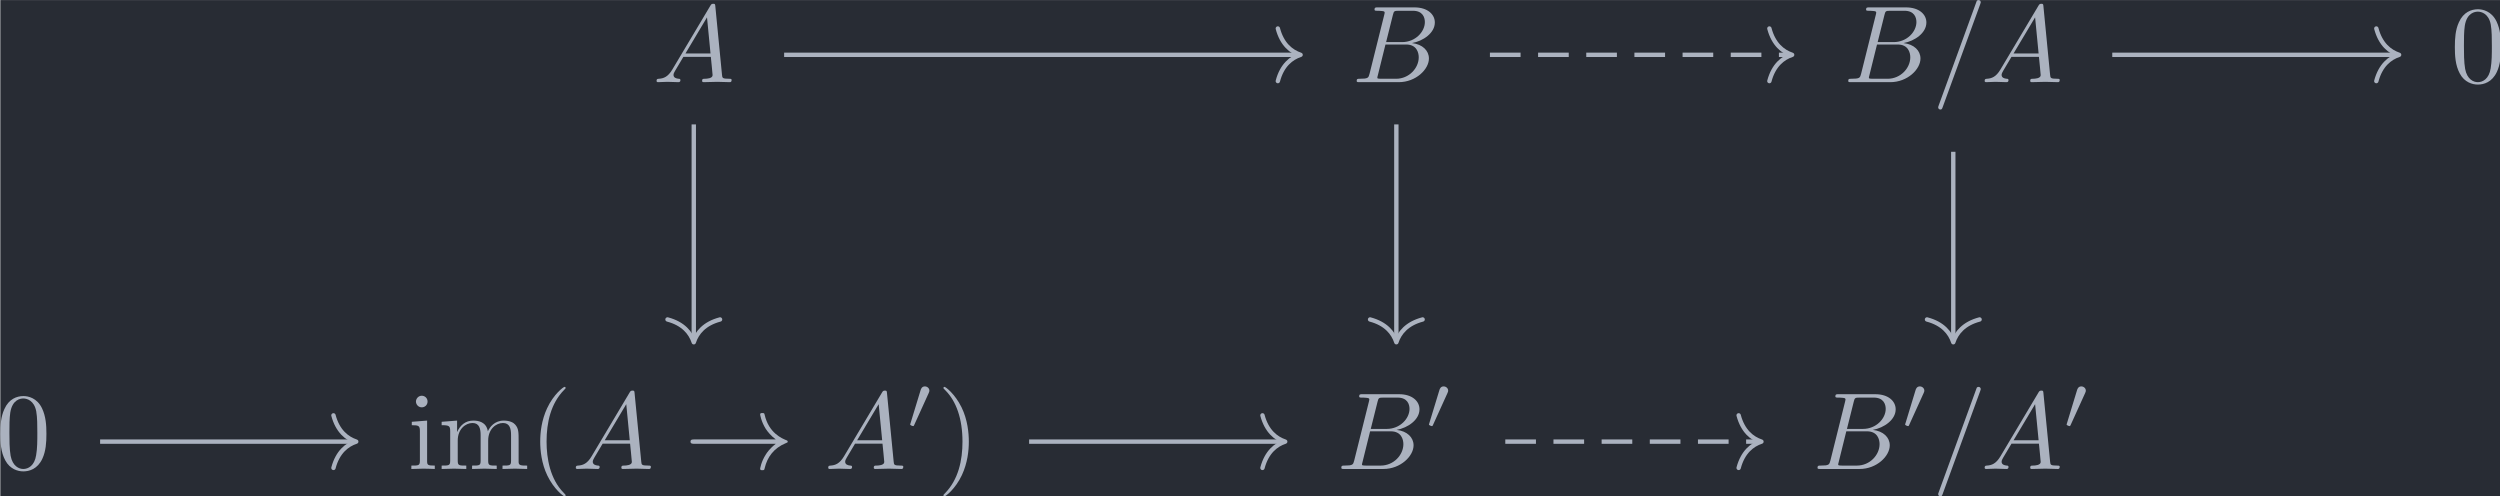 <?xml version='1.0' encoding='UTF-8'?>
<!-- This file was generated by dvisvgm 3.5 -->
<svg version='1.1' xmlns='http://www.w3.org/2000/svg' xmlns:xlink='http://www.w3.org/1999/xlink' width='265.263pt' height='52.646pt' viewBox='140.138 25.629 265.263 52.646'>
<defs>
<path id='g0-33' d='M8.309-2.291C7.761-1.873 7.492-1.465 7.412-1.335C6.964-.648 6.884-.02 6.884-.01C6.884 .11 7.004 .11 7.083 .11C7.253 .11 7.263 .09 7.303-.09C7.532-1.066 8.12-1.903 9.245-2.361C9.365-2.401 9.395-2.421 9.395-2.491S9.335-2.59 9.315-2.6C8.877-2.77 7.671-3.268 7.293-4.941C7.263-5.061 7.253-5.091 7.083-5.091C7.004-5.091 6.884-5.091 6.884-4.971C6.884-4.951 6.974-4.324 7.392-3.656C7.592-3.357 7.88-3.009 8.309-2.69H.907C.727-2.69 .548-2.69 .548-2.491S.727-2.291 .907-2.291H8.309Z'/>
<path id='g1-48' d='M2.022-3.292C2.078-3.41 2.085-3.466 2.085-3.515C2.085-3.731 1.89-3.898 1.674-3.898C1.409-3.898 1.325-3.682 1.29-3.571L.37-.551C.363-.537 .335-.446 .335-.439C.335-.356 .551-.286 .607-.286C.656-.286 .663-.3 .711-.404L2.022-3.292Z'/>
<path id='g2-61' d='M4.374-7.093C4.423-7.223 4.423-7.263 4.423-7.273C4.423-7.382 4.334-7.472 4.224-7.472C4.154-7.472 4.085-7.442 4.055-7.382L.598 2.112C.548 2.242 .548 2.281 .548 2.291C.548 2.401 .638 2.491 .747 2.491C.877 2.491 .907 2.421 .966 2.252L4.374-7.093Z'/>
<path id='g2-65' d='M1.783-1.146C1.385-.478 .996-.339 .558-.309C.438-.299 .349-.299 .349-.11C.349-.05 .399 0 .478 0C.747 0 1.056-.03 1.335-.03C1.664-.03 2.012 0 2.331 0C2.391 0 2.521 0 2.521-.189C2.521-.299 2.431-.309 2.361-.309C2.132-.329 1.893-.408 1.893-.658C1.893-.777 1.953-.887 2.032-1.026L2.79-2.301H5.29C5.31-2.092 5.45-.737 5.45-.638C5.45-.339 4.932-.309 4.732-.309C4.593-.309 4.493-.309 4.493-.11C4.493 0 4.613 0 4.633 0C5.041 0 5.469-.03 5.878-.03C6.127-.03 6.755 0 7.004 0C7.064 0 7.183 0 7.183-.199C7.183-.309 7.083-.309 6.954-.309C6.336-.309 6.336-.379 6.306-.667L5.699-6.894C5.679-7.093 5.679-7.133 5.509-7.133C5.35-7.133 5.31-7.064 5.25-6.964L1.783-1.146ZM2.979-2.61L4.941-5.898L5.26-2.61H2.979Z'/>
<path id='g2-66' d='M1.594-.777C1.494-.389 1.474-.309 .687-.309C.518-.309 .418-.309 .418-.11C.418 0 .508 0 .687 0H4.244C5.818 0 6.994-1.176 6.994-2.152C6.994-2.869 6.416-3.447 5.45-3.557C6.486-3.746 7.532-4.483 7.532-5.43C7.532-6.167 6.874-6.804 5.679-6.804H2.331C2.142-6.804 2.042-6.804 2.042-6.605C2.042-6.496 2.132-6.496 2.321-6.496C2.341-6.496 2.531-6.496 2.7-6.476C2.879-6.456 2.969-6.446 2.969-6.316C2.969-6.276 2.959-6.247 2.929-6.127L1.594-.777ZM3.098-3.646L3.716-6.117C3.806-6.466 3.826-6.496 4.254-6.496H5.539C6.416-6.496 6.625-5.908 6.625-5.469C6.625-4.593 5.768-3.646 4.553-3.646H3.098ZM2.65-.309C2.511-.309 2.491-.309 2.431-.319C2.331-.329 2.301-.339 2.301-.418C2.301-.448 2.301-.468 2.351-.648L3.039-3.427H4.922C5.878-3.427 6.067-2.69 6.067-2.262C6.067-1.275 5.181-.309 4.005-.309H2.65Z'/>
<path id='g3-40' d='M3.298 2.391C3.298 2.361 3.298 2.341 3.128 2.172C1.883 .917 1.564-.966 1.564-2.491C1.564-4.224 1.943-5.958 3.168-7.203C3.298-7.323 3.298-7.342 3.298-7.372C3.298-7.442 3.258-7.472 3.198-7.472C3.098-7.472 2.202-6.795 1.614-5.529C1.106-4.433 .986-3.328 .986-2.491C.986-1.714 1.096-.508 1.644 .618C2.242 1.843 3.098 2.491 3.198 2.491C3.258 2.491 3.298 2.461 3.298 2.391Z'/>
<path id='g3-41' d='M2.879-2.491C2.879-3.268 2.77-4.473 2.222-5.599C1.624-6.824 .767-7.472 .667-7.472C.608-7.472 .568-7.432 .568-7.372C.568-7.342 .568-7.323 .757-7.143C1.733-6.157 2.301-4.573 2.301-2.491C2.301-.787 1.933 .966 .697 2.222C.568 2.341 .568 2.361 .568 2.391C.568 2.451 .608 2.491 .667 2.491C.767 2.491 1.664 1.813 2.252 .548C2.76-.548 2.879-1.654 2.879-2.491Z'/>
<path id='g3-48' d='M4.583-3.188C4.583-3.985 4.533-4.782 4.184-5.519C3.726-6.476 2.909-6.635 2.491-6.635C1.893-6.635 1.166-6.376 .757-5.45C.438-4.762 .389-3.985 .389-3.188C.389-2.441 .428-1.544 .837-.787C1.265 .02 1.993 .219 2.481 .219C3.019 .219 3.776 .01 4.214-.936C4.533-1.624 4.583-2.401 4.583-3.188ZM2.481 0C2.092 0 1.504-.249 1.325-1.205C1.215-1.803 1.215-2.72 1.215-3.308C1.215-3.945 1.215-4.603 1.295-5.141C1.484-6.326 2.232-6.416 2.481-6.416C2.809-6.416 3.467-6.237 3.656-5.25C3.756-4.692 3.756-3.935 3.756-3.308C3.756-2.56 3.756-1.883 3.646-1.245C3.497-.299 2.929 0 2.481 0Z'/>
<path id='g3-105' d='M1.763-4.403L.369-4.294V-3.985C1.016-3.985 1.106-3.925 1.106-3.437V-.757C1.106-.309 .996-.309 .329-.309V0C.648-.01 1.186-.03 1.425-.03C1.773-.03 2.122-.01 2.461 0V-.309C1.803-.309 1.763-.359 1.763-.747V-4.403ZM1.803-6.137C1.803-6.456 1.554-6.665 1.275-6.665C.966-6.665 .747-6.396 .747-6.137C.747-5.868 .966-5.609 1.275-5.609C1.554-5.609 1.803-5.818 1.803-6.137Z'/>
<path id='g3-109' d='M1.096-3.427V-.757C1.096-.309 .986-.309 .319-.309V0C.667-.01 1.176-.03 1.445-.03C1.704-.03 2.222-.01 2.56 0V-.309C1.893-.309 1.783-.309 1.783-.757V-2.59C1.783-3.626 2.491-4.184 3.128-4.184C3.756-4.184 3.866-3.646 3.866-3.078V-.757C3.866-.309 3.756-.309 3.088-.309V0C3.437-.01 3.945-.03 4.214-.03C4.473-.03 4.991-.01 5.33 0V-.309C4.663-.309 4.553-.309 4.553-.757V-2.59C4.553-3.626 5.26-4.184 5.898-4.184C6.526-4.184 6.635-3.646 6.635-3.078V-.757C6.635-.309 6.526-.309 5.858-.309V0C6.207-.01 6.715-.03 6.984-.03C7.243-.03 7.761-.01 8.1 0V-.309C7.582-.309 7.333-.309 7.323-.608V-2.511C7.323-3.367 7.323-3.676 7.014-4.035C6.874-4.204 6.545-4.403 5.968-4.403C5.131-4.403 4.692-3.806 4.523-3.427C4.384-4.294 3.646-4.403 3.198-4.403C2.471-4.403 2.002-3.975 1.724-3.357V-4.403L.319-4.294V-3.985C1.016-3.985 1.096-3.915 1.096-3.427Z'/>
</defs>
<g id='page1' transform='matrix(1.166 0 0 1.166 0 0)'>
<rect x='120.217' y='21.986' width='227.554' height='45.162' fill='#282c34'/>
<g fill='#abb2bf' transform='matrix(1 0 0 1 -122.196 20.09)'>
<use x='301.779' y='9.367' xlink:href='#g2-65'/>
</g>
<g fill='#abb2bf' transform='matrix(1 0 0 1 -122.489 20.09)'>
<use x='365.713' y='9.367' xlink:href='#g2-66'/>
</g>
<g fill='#abb2bf' transform='matrix(1 0 0 1 -128.439 20.09)'>
<use x='416.394' y='9.367' xlink:href='#g2-66'/>
<use x='424.45' y='9.367' xlink:href='#g2-61'/>
<use x='428.878' y='9.367' xlink:href='#g2-65'/>
</g>
<g fill='#abb2bf' transform='matrix(1 0 0 1 -120.951 20.09)'>
<use x='464.139' y='9.367' xlink:href='#g3-48'/>
</g>
<g fill='#abb2bf' transform='matrix(1 0 0 1 -120.951 20.09)'>
<use x='240.779' y='44.567' xlink:href='#g3-48'/>
</g>
<g fill='#abb2bf' transform='matrix(1 0 0 1 -144.488 20.09)'>
<use x='301.779' y='44.567' xlink:href='#g3-105'/>
<use x='304.546' y='44.567' xlink:href='#g3-109'/>
<use x='312.848' y='44.567' xlink:href='#g3-40'/>
<use x='316.723' y='44.567' xlink:href='#g2-65'/>
<use x='326.962' y='44.567' xlink:href='#g0-33'/>
<use x='339.692' y='44.567' xlink:href='#g2-65'/>
<use x='347.164' y='40.951' xlink:href='#g1-48'/>
<use x='349.959' y='44.567' xlink:href='#g3-41'/>
</g>
<g fill='#abb2bf' transform='matrix(1 0 0 1 -123.886 20.09)'>
<use x='365.713' y='44.567' xlink:href='#g2-66'/>
<use x='373.77' y='40.951' xlink:href='#g1-48'/>
</g>
<g fill='#abb2bf' transform='matrix(1 0 0 1 -131.234 20.09)'>
<use x='416.394' y='44.567' xlink:href='#g2-66'/>
<use x='424.45' y='40.951' xlink:href='#g1-48'/>
<use x='427.245' y='44.567' xlink:href='#g2-61'/>
<use x='431.673' y='44.567' xlink:href='#g2-65'/>
<use x='439.145' y='40.951' xlink:href='#g1-48'/>
</g>
<path d='M191.543 26.969H238.34' stroke='#abb2bf' fill='none' stroke-width='.398' stroke-miterlimit='10'/>
<path d='M236.469 24.574C236.844 26.012 237.688 26.687 238.539 26.969C237.688 27.246 236.844 27.922 236.469 29.359' stroke='#abb2bf' fill='none' stroke-width='.398' stroke-miterlimit='10' stroke-linecap='round' stroke-linejoin='round'/>
<path d='M183.32 33.301V52.926' stroke='#abb2bf' fill='none' stroke-width='.398' stroke-miterlimit='10'/>
<path d='M185.711 51.051C184.273 51.43 183.598 52.273 183.32 53.125C183.039 52.273 182.363 51.43 180.93 51.051' stroke='#abb2bf' fill='none' stroke-width='.398' stroke-miterlimit='10' stroke-linecap='round' stroke-linejoin='round'/>
<path d='M247.254 33.301V52.926' stroke='#abb2bf' fill='none' stroke-width='.398' stroke-miterlimit='10'/>
<path d='M249.644 51.051C248.211 51.43 247.531 52.273 247.254 53.125C246.976 52.273 246.297 51.43 244.863 51.051' stroke='#abb2bf' fill='none' stroke-width='.398' stroke-miterlimit='10' stroke-linecap='round' stroke-linejoin='round'/>
<path d='M255.769 26.969H283.07' stroke='#abb2bf' fill='none' stroke-width='.398' stroke-miterlimit='10' stroke-dasharray='2.789 1.594'/>
<path d='M281.199 24.574C281.578 26.012 282.422 26.687 283.27 26.969C282.422 27.246 281.578 27.922 281.199 29.359' stroke='#abb2bf' fill='none' stroke-width='.398' stroke-miterlimit='10' stroke-linecap='round' stroke-linejoin='round'/>
<path d='M297.934 35.793V52.926' stroke='#abb2bf' fill='none' stroke-width='.398' stroke-miterlimit='10'/>
<path d='M300.328 51.051C298.89 51.43 298.215 52.273 297.933 53.125C297.656 52.273 296.98 51.43 295.543 51.051' stroke='#abb2bf' fill='none' stroke-width='.398' stroke-miterlimit='10' stroke-linecap='round' stroke-linejoin='round'/>
<path d='M312.402 26.969H338.305' stroke='#abb2bf' fill='none' stroke-width='.398' stroke-miterlimit='10'/>
<path d='M336.43 24.574C336.809 26.012 337.653 26.687 338.504 26.969C337.653 27.246 336.809 27.922 336.43 29.359' stroke='#abb2bf' fill='none' stroke-width='.398' stroke-miterlimit='10' stroke-linecap='round' stroke-linejoin='round'/>
<path d='M129.297 62.168H152.406' stroke='#abb2bf' fill='none' stroke-width='.398' stroke-miterlimit='10'/>
<path d='M150.531 59.777C150.91 61.211 151.754 61.887 152.605 62.168C151.754 62.445 150.91 63.121 150.531 64.559' stroke='#abb2bf' fill='none' stroke-width='.398' stroke-miterlimit='10' stroke-linecap='round' stroke-linejoin='round'/>
<path d='M213.836 62.168H236.941' stroke='#abb2bf' fill='none' stroke-width='.398' stroke-miterlimit='10'/>
<path d='M235.07 59.777C235.449 61.211 236.293 61.887 237.14 62.168C236.293 62.445 235.449 63.121 235.07 64.559' stroke='#abb2bf' fill='none' stroke-width='.398' stroke-miterlimit='10' stroke-linecap='round' stroke-linejoin='round'/>
<path d='M257.168 62.168H280.277' stroke='#abb2bf' fill='none' stroke-width='.398' stroke-miterlimit='10' stroke-dasharray='2.789 1.594'/>
<path d='M278.402 59.777C278.781 61.211 279.625 61.887 280.477 62.168C279.625 62.445 278.781 63.121 278.402 64.559' stroke='#abb2bf' fill='none' stroke-width='.398' stroke-miterlimit='10' stroke-linecap='round' stroke-linejoin='round'/>
</g>
</svg>